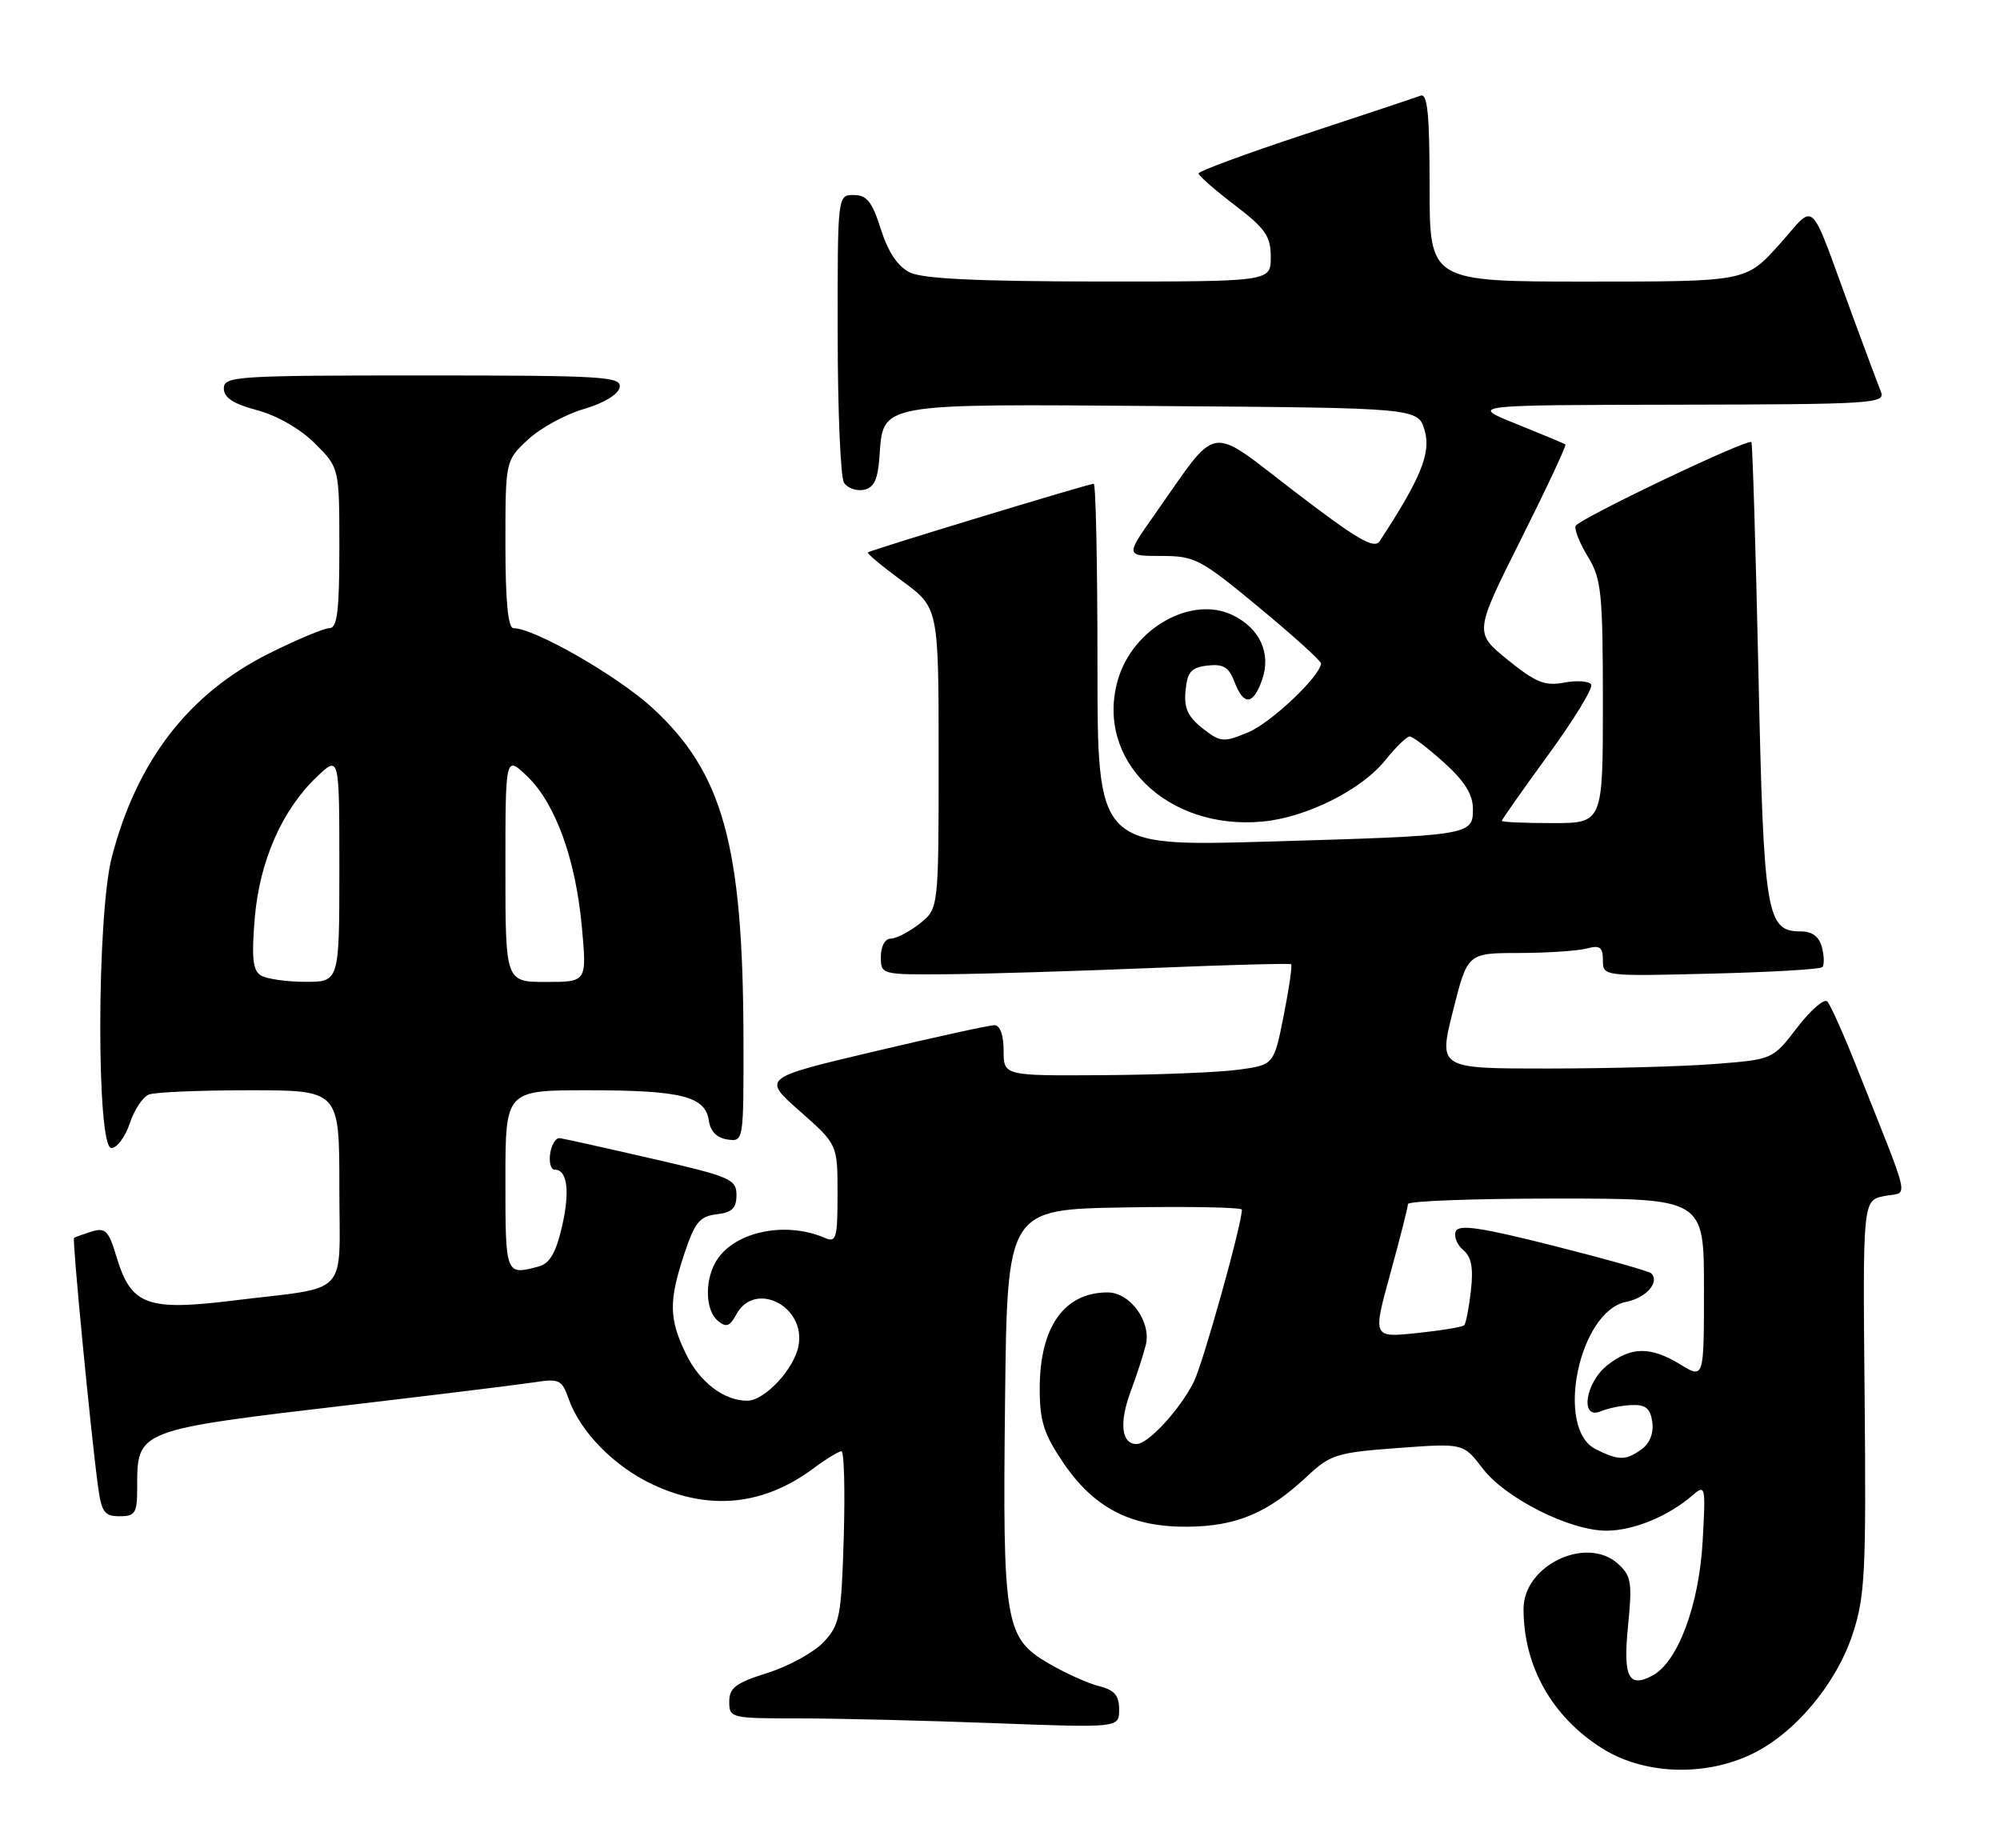 <?xml version="1.0" encoding="UTF-8" standalone="no"?>
<!DOCTYPE svg PUBLIC "-//W3C//DTD SVG 1.1//EN" "http://www.w3.org/Graphics/SVG/1.1/DTD/svg11.dtd" >
<svg xmlns="http://www.w3.org/2000/svg" xmlns:xlink="http://www.w3.org/1999/xlink" version="1.1" viewBox="0 0 277 256">
 <g >
 <path fill="currentColor"
d=" M 242.67 242.92 C 248.62 240.04 254.33 233.22 256.61 226.27 C 258.31 221.09 258.47 217.72 258.25 193.38 C 257.99 166.25 257.99 166.25 260.99 165.65 C 264.38 164.97 264.89 167.31 257.03 147.50 C 255.28 143.10 253.50 139.14 253.08 138.70 C 252.65 138.26 250.78 139.89 248.91 142.32 C 245.52 146.74 245.52 146.74 237.51 147.36 C 233.11 147.71 222.69 147.99 214.36 147.99 C 199.23 148.00 199.23 148.00 201.24 140.00 C 203.25 132.00 203.25 132.00 210.37 131.99 C 214.29 131.98 218.51 131.70 219.75 131.37 C 221.59 130.88 222.00 131.17 222.00 132.99 C 222.00 135.21 222.05 135.22 236.92 134.85 C 245.13 134.65 252.09 134.25 252.38 133.95 C 252.68 133.66 252.66 132.42 252.34 131.21 C 251.95 129.72 251.00 129.00 249.41 129.00 C 244.63 129.00 244.27 126.83 243.54 93.01 C 243.16 75.69 242.72 61.39 242.57 61.23 C 242.04 60.70 218.52 71.93 218.21 72.86 C 218.04 73.37 218.82 75.30 219.95 77.15 C 221.79 80.17 221.99 82.14 222.00 97.25 C 222.00 114.00 222.00 114.00 215.00 114.00 C 211.15 114.00 208.00 113.86 208.00 113.69 C 208.00 113.52 210.90 109.40 214.45 104.52 C 218.01 99.65 220.67 95.27 220.38 94.80 C 220.08 94.33 218.40 94.21 216.65 94.54 C 213.96 95.04 212.70 94.53 208.81 91.38 C 204.18 87.62 204.18 87.62 210.65 74.70 C 214.21 67.60 216.98 61.68 216.81 61.55 C 216.64 61.43 213.57 60.15 210.00 58.71 C 203.50 56.10 203.50 56.10 232.36 56.05 C 259.43 56.00 261.17 55.89 260.51 54.25 C 260.12 53.29 258.31 48.45 256.49 43.50 C 250.36 26.82 251.65 28.06 246.40 33.90 C 241.81 39.00 241.81 39.00 219.91 39.00 C 198.00 39.00 198.00 39.00 198.00 25.89 C 198.00 15.83 197.71 12.89 196.75 13.25 C 196.06 13.51 188.86 15.91 180.75 18.58 C 172.64 21.26 166.00 23.71 166.00 24.02 C 166.00 24.33 168.25 26.30 171.00 28.40 C 175.27 31.66 176.00 32.71 176.00 35.61 C 176.00 39.00 176.00 39.00 152.25 38.99 C 135.34 38.97 127.78 38.61 126.00 37.73 C 124.33 36.90 123.00 34.90 122.00 31.75 C 120.80 27.95 120.05 27.01 118.25 27.01 C 116.00 27.00 116.00 27.00 116.02 46.25 C 116.02 56.84 116.42 66.11 116.89 66.85 C 117.36 67.59 118.59 68.04 119.62 67.84 C 121.04 67.57 121.57 66.46 121.80 63.35 C 122.36 55.73 121.18 55.94 161.06 56.24 C 196.43 56.50 196.43 56.50 197.33 59.67 C 198.21 62.74 196.76 66.30 191.09 74.94 C 190.33 76.10 188.02 74.75 179.34 68.11 C 167.09 58.74 168.96 58.43 159.93 71.25 C 155.87 77.00 155.87 77.00 160.83 77.00 C 165.50 77.00 166.27 77.41 174.39 84.14 C 179.13 88.06 182.98 91.55 182.96 91.89 C 182.85 93.67 176.01 100.13 172.85 101.44 C 169.42 102.85 169.04 102.82 166.54 100.86 C 164.50 99.25 163.96 98.05 164.20 95.63 C 164.45 93.05 164.98 92.44 167.25 92.18 C 169.43 91.93 170.20 92.40 170.97 94.43 C 172.25 97.79 173.57 97.68 174.81 94.12 C 176.08 90.47 174.48 87.00 170.69 85.18 C 165.03 82.47 156.99 86.97 154.87 94.02 C 151.54 105.15 161.60 115.06 174.93 113.78 C 180.99 113.20 188.61 109.37 191.90 105.25 C 193.33 103.46 194.84 102.00 195.25 102.00 C 195.66 102.00 197.80 103.63 200.00 105.62 C 202.86 108.20 204.00 110.03 204.00 112.04 C 204.00 115.71 203.76 115.74 175.25 116.57 C 152.00 117.23 152.00 117.23 152.00 92.12 C 152.00 78.30 151.77 67.00 151.48 67.00 C 150.78 67.00 120.58 76.18 120.20 76.51 C 120.04 76.65 122.18 78.43 124.95 80.47 C 130.00 84.17 130.00 84.17 130.00 105.01 C 130.00 125.85 130.00 125.85 127.37 127.93 C 125.92 129.07 124.12 130.00 123.37 130.00 C 122.58 130.00 122.00 131.05 122.00 132.50 C 122.00 134.99 122.03 135.00 131.25 134.93 C 136.34 134.89 149.05 134.50 159.50 134.07 C 169.95 133.64 178.65 133.40 178.82 133.55 C 179.00 133.69 178.54 136.89 177.79 140.66 C 176.43 147.50 176.43 147.50 171.46 148.16 C 168.73 148.53 160.31 148.86 152.75 148.91 C 139.00 149.00 139.00 149.00 139.00 145.50 C 139.00 143.37 138.51 142.00 137.75 141.99 C 137.06 141.98 129.54 143.63 121.03 145.64 C 105.56 149.30 105.56 149.30 110.78 153.90 C 116.00 158.50 116.00 158.50 116.00 165.36 C 116.00 171.51 115.82 172.14 114.25 171.45 C 108.61 169.01 101.31 170.68 99.03 174.94 C 97.56 177.68 97.76 181.55 99.43 182.94 C 100.57 183.89 101.08 183.72 101.97 182.06 C 104.52 177.30 111.65 180.89 110.59 186.41 C 109.98 189.64 105.89 194.00 103.49 194.00 C 100.27 194.00 96.90 191.43 95.01 187.53 C 92.63 182.60 92.60 180.19 94.83 173.50 C 96.24 169.29 96.93 168.45 99.25 168.18 C 101.38 167.94 102.00 167.34 102.00 165.51 C 102.00 163.32 101.16 162.96 90.25 160.46 C 83.79 158.97 78.06 157.70 77.52 157.63 C 76.99 157.56 76.39 158.51 76.20 159.75 C 76.02 160.99 76.29 162.00 76.82 162.00 C 78.59 162.00 78.97 165.00 77.82 169.95 C 76.99 173.53 76.13 175.00 74.60 175.41 C 70.01 176.64 70.00 176.61 70.00 163.50 C 70.00 151.00 70.00 151.00 81.43 151.00 C 94.35 151.00 97.70 151.84 98.17 155.20 C 98.39 156.70 99.29 157.61 100.75 157.82 C 102.99 158.14 103.00 158.11 102.97 143.82 C 102.91 117.03 100.13 106.98 90.29 97.98 C 85.46 93.57 73.99 87.00 71.11 87.00 C 70.36 87.00 70.00 83.21 70.00 75.40 C 70.00 63.80 70.00 63.80 73.11 60.90 C 74.82 59.30 78.30 57.39 80.86 56.65 C 83.63 55.84 85.63 54.63 85.82 53.65 C 86.12 52.15 83.64 52.00 58.57 52.00 C 32.73 52.00 31.00 52.11 31.00 53.79 C 31.00 55.08 32.31 55.93 35.63 56.82 C 38.40 57.56 41.62 59.42 43.63 61.43 C 47.00 64.80 47.00 64.80 47.00 75.90 C 47.00 84.61 46.71 87.00 45.63 87.00 C 44.88 87.00 41.11 88.58 37.25 90.51 C 26.13 96.07 18.97 105.35 15.49 118.69 C 13.39 126.75 13.34 159.00 15.42 159.00 C 16.20 159.00 17.35 157.46 17.97 155.59 C 18.59 153.71 19.79 151.91 20.63 151.59 C 21.47 151.26 27.75 151.00 34.58 151.00 C 47.00 151.00 47.00 151.00 47.00 164.39 C 47.00 179.93 48.69 178.11 32.36 180.12 C 20.33 181.60 18.15 180.78 16.13 174.05 C 15.05 170.44 14.60 169.99 12.69 170.57 C 11.49 170.95 10.39 171.34 10.25 171.46 C 9.99 171.68 12.54 198.15 13.56 205.75 C 14.05 209.43 14.45 210.00 16.56 210.00 C 18.73 210.00 19.00 209.57 19.00 206.08 C 19.00 197.98 18.74 198.08 49.03 194.52 C 60.84 193.13 72.13 191.74 74.13 191.43 C 77.43 190.92 77.85 191.12 78.74 193.70 C 80.35 198.31 85.08 203.13 90.46 205.63 C 98.28 209.27 105.75 208.51 112.68 203.36 C 114.43 202.06 116.17 201.00 116.54 201.00 C 116.91 201.00 117.05 206.36 116.86 212.92 C 116.53 223.91 116.31 225.04 114.07 227.43 C 112.73 228.85 109.25 230.77 106.32 231.69 C 101.91 233.08 101.00 233.76 101.00 235.68 C 101.00 237.95 101.22 238.00 110.75 238.00 C 116.11 238.00 128.26 238.30 137.75 238.66 C 155.00 239.31 155.00 239.31 155.00 236.77 C 155.00 234.82 154.35 234.06 152.25 233.54 C 150.74 233.17 147.60 231.76 145.28 230.41 C 139.17 226.85 138.85 224.96 139.20 194.00 C 139.50 167.50 139.50 167.50 155.75 167.23 C 164.69 167.07 172.00 167.22 172.00 167.54 C 172.00 169.58 166.61 188.87 165.33 191.41 C 163.39 195.26 159.02 200.00 157.42 200.00 C 155.31 200.00 154.98 197.06 156.60 192.71 C 157.46 190.40 158.40 187.49 158.70 186.25 C 159.46 183.04 156.52 179.00 153.41 179.00 C 147.38 179.00 144.00 183.79 144.00 192.34 C 144.00 196.82 144.57 198.61 147.25 202.57 C 151.53 208.88 156.65 211.52 164.50 211.45 C 171.25 211.39 175.60 209.56 181.00 204.50 C 184.26 201.45 185.12 201.18 193.58 200.55 C 202.67 199.88 202.67 199.88 205.33 203.36 C 208.49 207.51 217.41 212.00 222.49 212.00 C 226.20 212.00 231.06 210.01 234.38 207.13 C 236.21 205.55 236.25 205.74 235.81 213.57 C 235.31 222.33 232.37 230.20 228.88 232.06 C 225.54 233.85 224.77 232.27 225.49 225.11 C 226.08 219.18 225.93 218.25 224.10 216.59 C 219.72 212.63 210.99 216.80 211.01 222.86 C 211.02 230.78 214.94 237.74 221.85 242.12 C 227.64 245.79 236.07 246.11 242.67 242.92 Z  M 221.00 200.71 C 215.32 197.85 218.68 181.61 225.22 180.31 C 228.00 179.75 229.91 177.58 228.70 176.36 C 228.40 176.06 222.29 174.34 215.13 172.53 C 205.02 169.98 202.01 169.54 201.62 170.55 C 201.34 171.27 201.81 172.43 202.67 173.14 C 203.79 174.07 204.08 175.61 203.72 178.76 C 203.45 181.15 203.03 183.30 202.79 183.55 C 202.54 183.79 199.59 184.28 196.23 184.63 C 190.11 185.27 190.11 185.27 192.56 176.39 C 193.90 171.51 195.00 167.17 195.00 166.76 C 195.00 166.34 204.22 166.00 215.50 166.00 C 236.00 166.00 236.00 166.00 236.00 178.49 C 236.00 190.97 236.00 190.97 232.75 188.99 C 228.60 186.46 225.93 186.48 222.63 189.07 C 219.52 191.53 218.79 196.74 221.75 195.45 C 222.71 195.04 224.62 194.65 226.00 194.60 C 227.92 194.52 228.58 195.06 228.84 196.94 C 229.06 198.45 228.50 199.89 227.40 200.69 C 225.20 202.31 224.18 202.31 221.00 200.71 Z  M 36.10 135.08 C 35.01 134.40 34.83 132.60 35.28 127.19 C 35.95 119.25 39.06 112.17 43.91 107.56 C 47.00 104.63 47.00 104.63 47.00 120.31 C 47.00 136.00 47.00 136.00 42.25 135.98 C 39.64 135.98 36.87 135.57 36.10 135.08 Z  M 70.00 120.31 C 70.00 104.63 70.00 104.63 73.00 107.50 C 76.93 111.26 79.73 118.99 80.59 128.40 C 81.28 136.00 81.28 136.00 75.64 136.00 C 70.00 136.00 70.00 136.00 70.00 120.31 Z "/>
</g>
</svg>